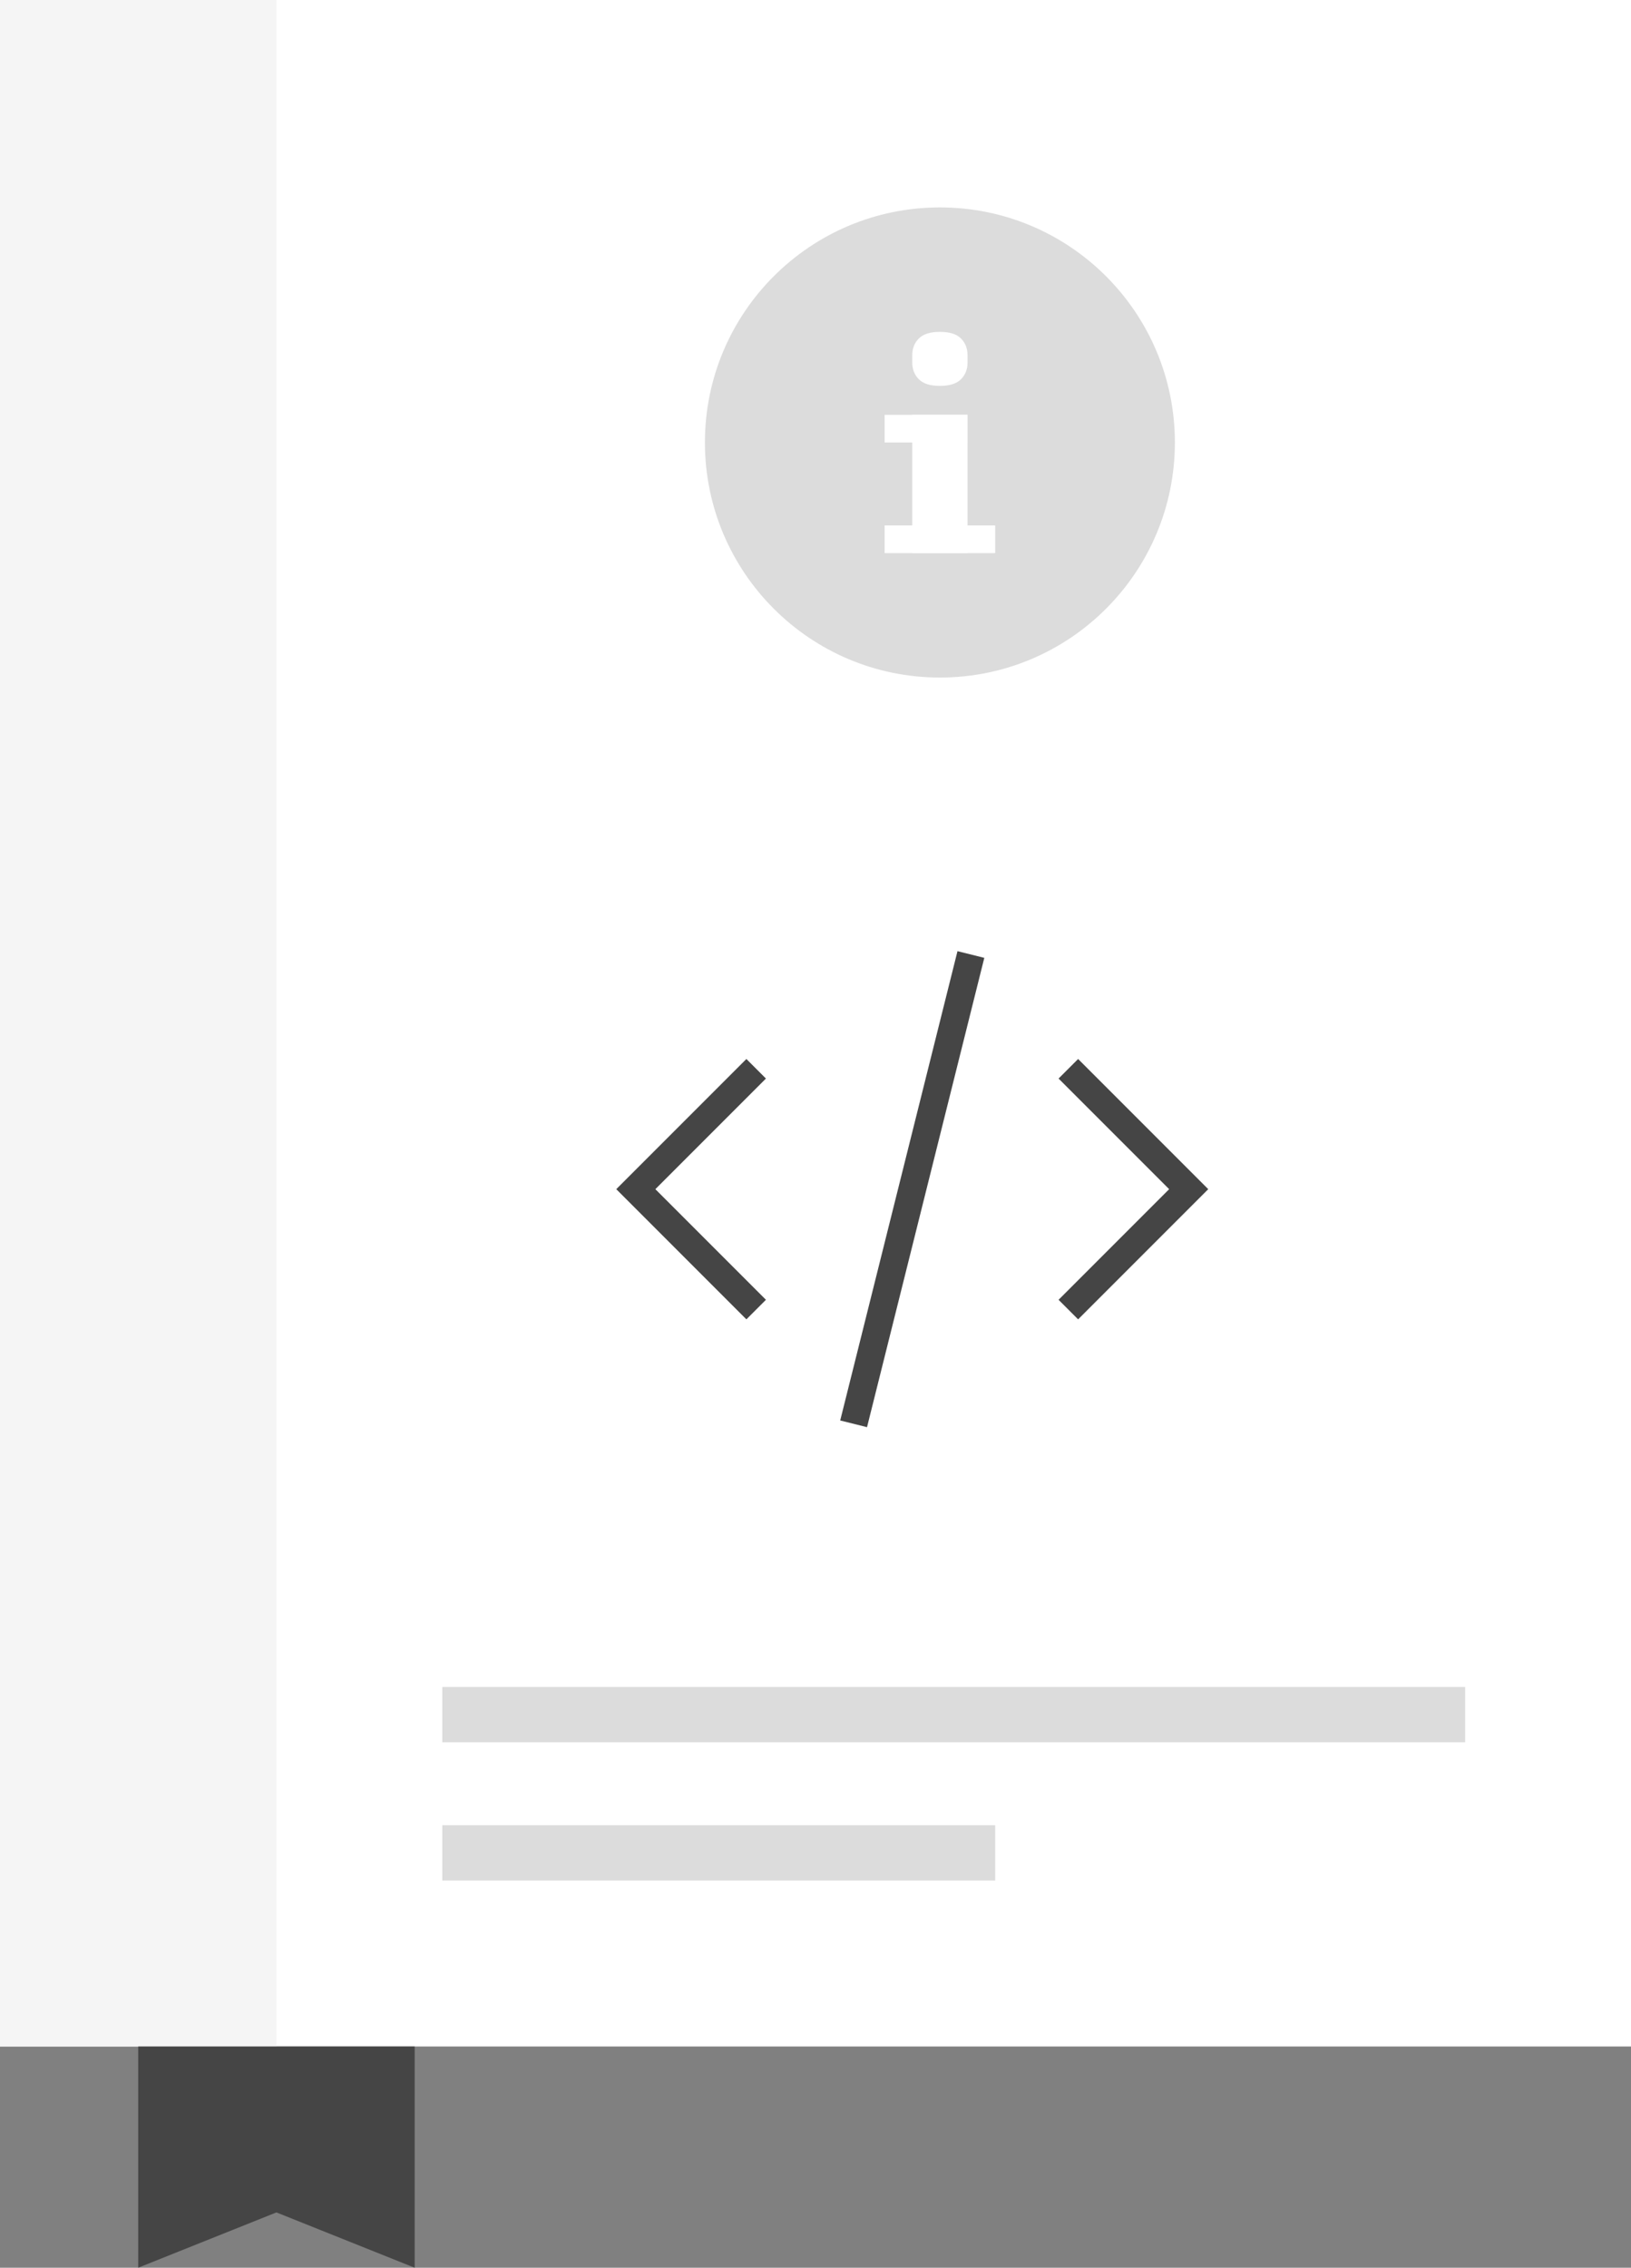 <?xml version="1.0" encoding="UTF-8"?>
<svg width="118px" height="164px" viewBox="0 0 118 164" version="1.1" xmlns="http://www.w3.org/2000/svg" xmlns:xlink="http://www.w3.org/1999/xlink">
    <rect x="0" y="0" width="118" height="164" fill="#808080" stroke="none"/>
    <!-- Generator: Sketch 53.2 (72643) - https://sketchapp.com -->
    <title>Udviklere</title>
    <desc>Created with Sketch.</desc>
    <g id="Illustrationer" stroke="none" stroke-width="1" fill="none" fill-rule="evenodd">
        <g id="Overview_illustrationer_Ver02" transform="translate(-894, -4066)">
            <g id="Udviklere" transform="translate(894, 4066)">
                <g id="Book">
                    <rect id="Rectangle" fill="#FFFFFF" fill-rule="evenodd" x="0" y="0" width="118" height="148"></rect>
                    <rect id="Rectangle-15" fill="#DCDCDC" fill-rule="nonzero" x="32" y="122" width="74" height="4"></rect>
                    <rect id="Rectangle-15-Copy-10" fill="#DCDCDC" fill-rule="nonzero" x="32" y="132" width="40" height="4"></rect>
                    <g id="Info" transform="translate(51, 15)">
                        <circle id="Oval" fill="#DCDCDC" fill-rule="evenodd" cx="17" cy="17" r="17"></circle>
                        <rect id="Rectangle" fill="#FFFFFF" fill-rule="evenodd" x="13" y="15" width="6" height="2"></rect>
                        <rect id="Rectangle-Copy" fill="#FFFFFF" fill-rule="evenodd" x="13" y="23" width="8" height="2"></rect>
                        <rect id="Rectangle" fill="#FFFFFF" fill-rule="evenodd" x="15" y="15" width="4" height="10"></rect>
                        <path d="M17,12.907 C16.302,12.907 15.795,12.748 15.477,12.43 C15.159,12.112 15,11.705 15,11.209 L15,10.698 C15,10.202 15.159,9.795 15.477,9.477 C15.795,9.159 16.302,9 17,9 C17.698,9 18.205,9.159 18.523,9.477 C18.841,9.795 19,10.202 19,10.698 L19,11.209 C19,11.705 18.841,12.112 18.523,12.43 C18.205,12.748 17.698,12.907 17,12.907 Z" id="i" fill="#FFFFFF" fill-rule="nonzero"></path>
                    </g>
                    <rect id="Rectangle-10" fill="#F5F5F5" fill-rule="nonzero" x="0" y="0" width="20" height="148"></rect>
                    <path d="M20,160 L10,164 L10,148 L20,148 L30,148 L30,164 L20,160 Z" id="Rectangle-10-Copy-2" fill="#454545" fill-rule="nonzero"></path>
                </g>
                <g id="code" transform="translate(46, 70)" stroke="#454545" stroke-linecap="square" stroke-width="2">
                    <polyline id="Path" points="8 8 0 16 8 24"></polyline>
                    <polyline id="Path" points="32 8 40 16 32 24"></polyline>
                    <path d="M16,32 L24,0" id="Path"></path>
                </g>
            </g>
        </g>
    </g>
</svg>
